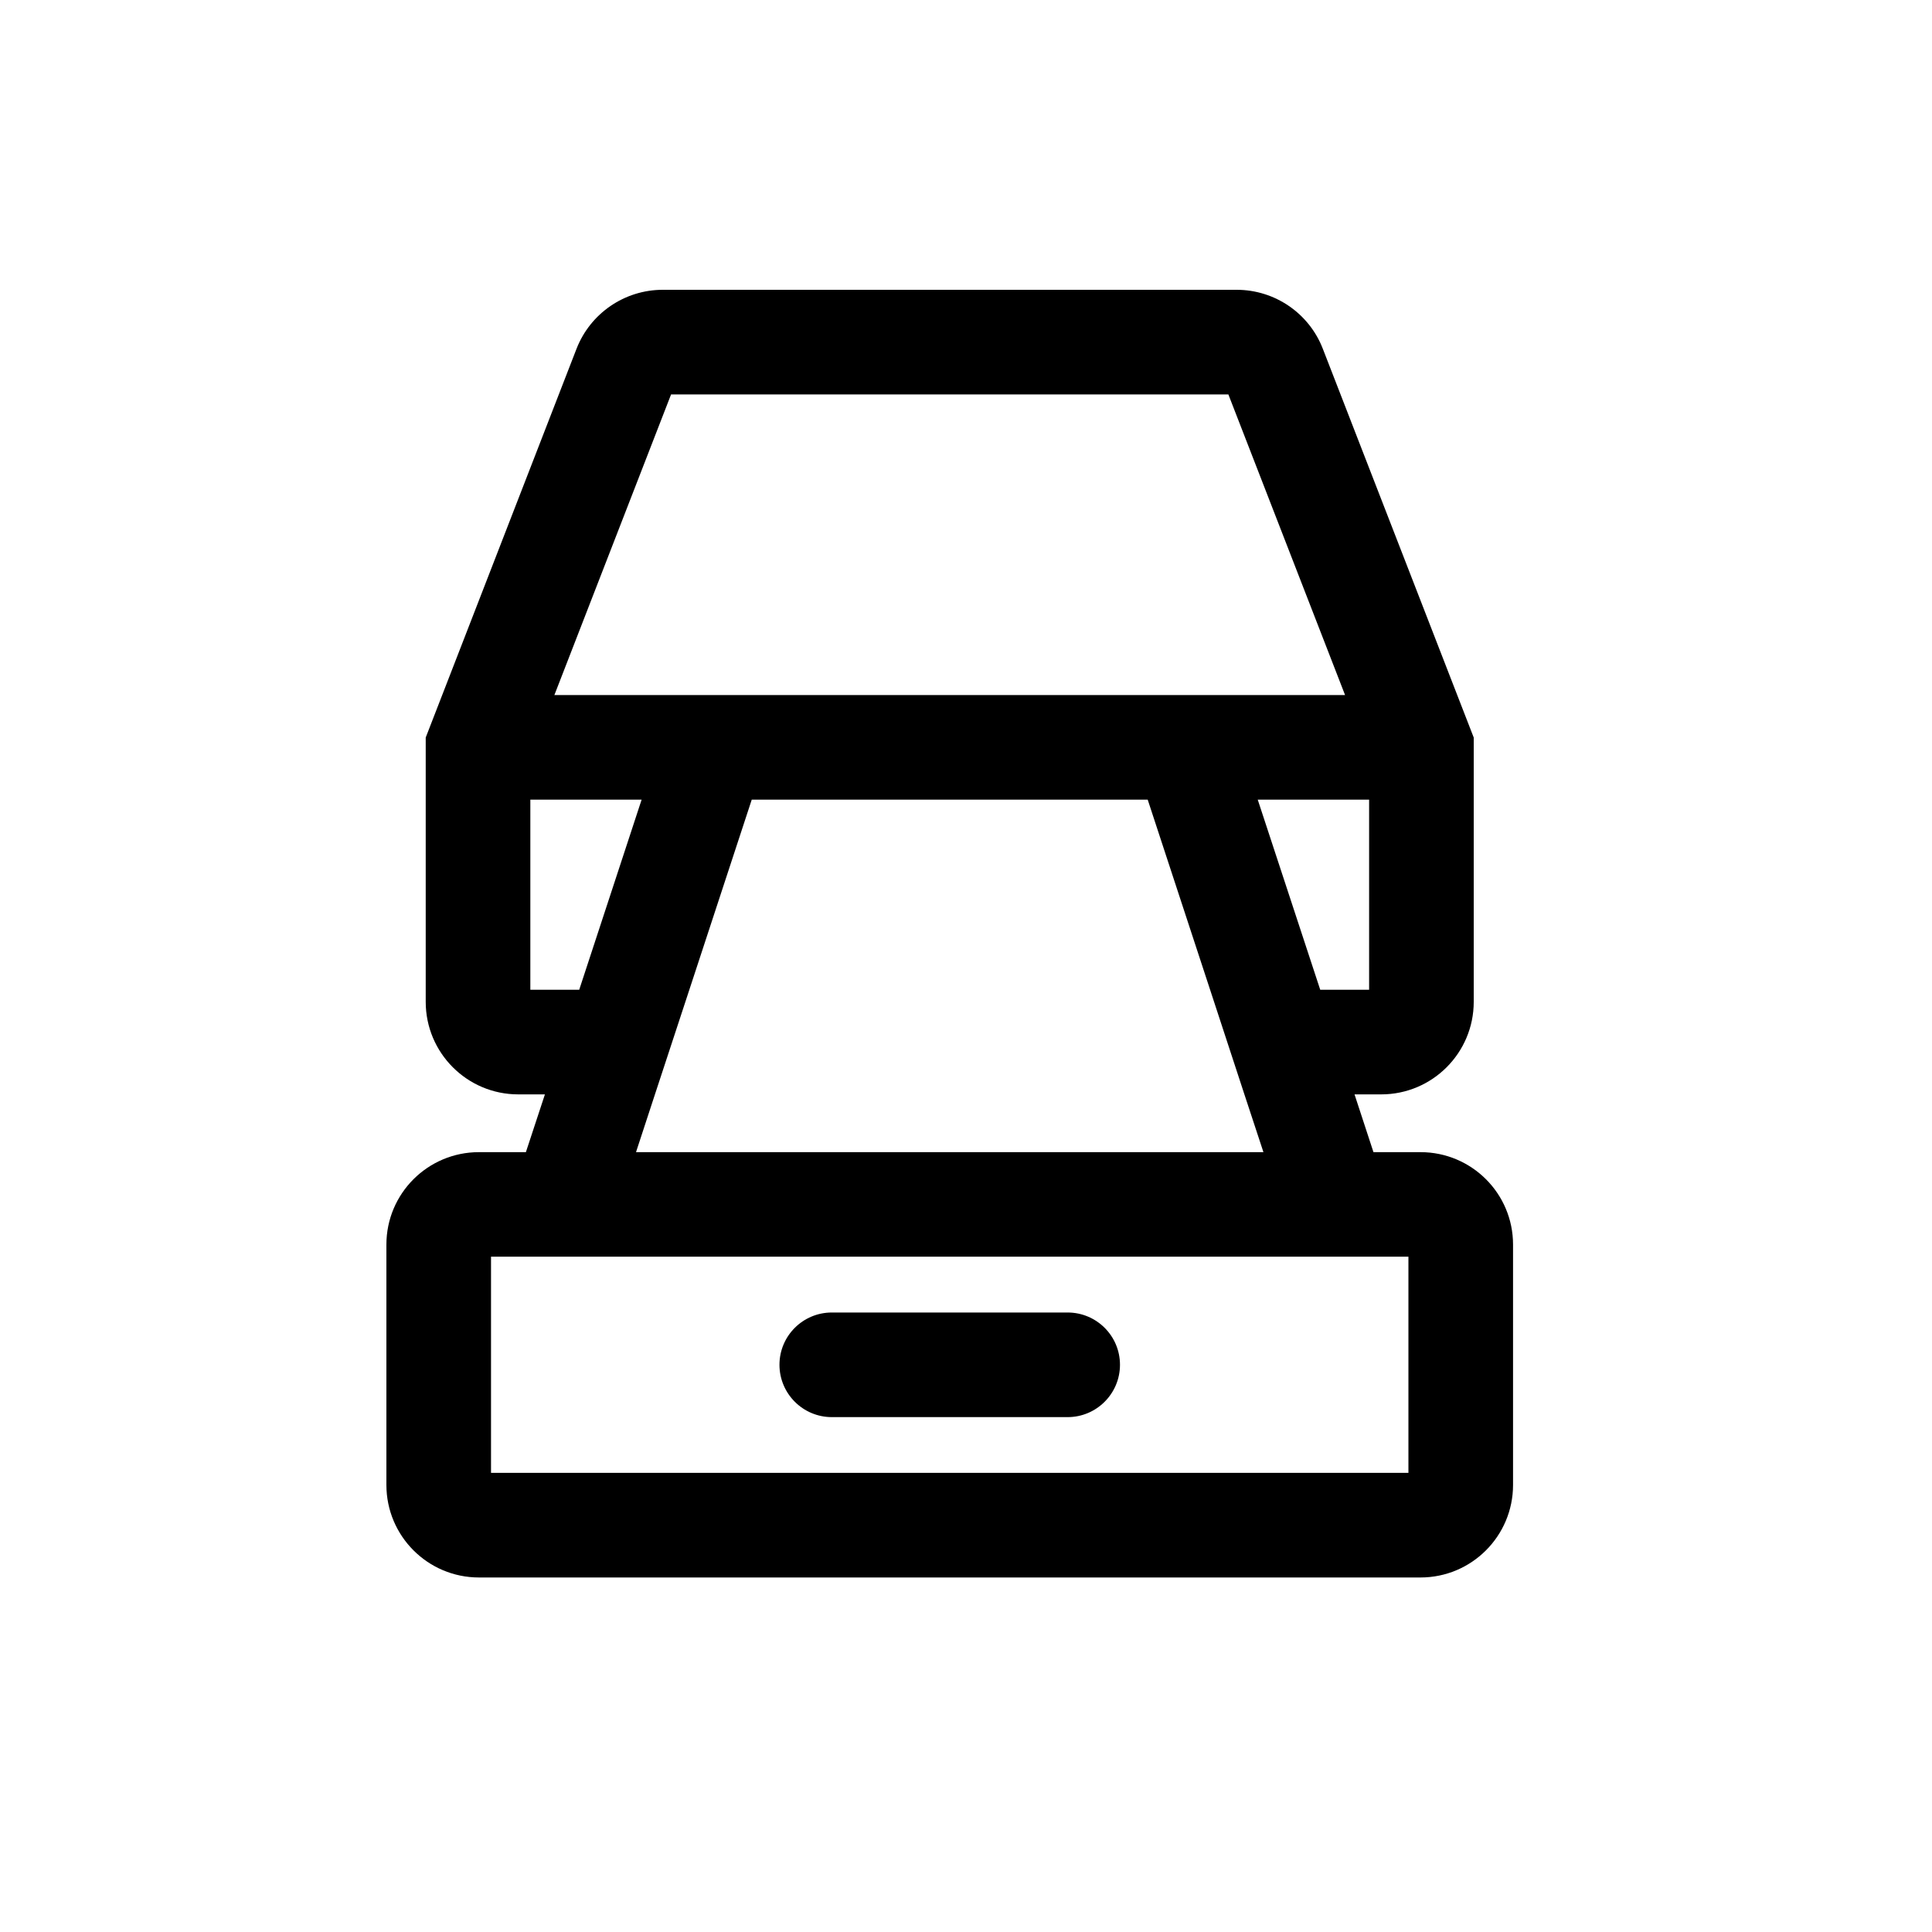 <svg width="20" height="20" viewBox="0 0 20 20" fill="none" xmlns="http://www.w3.org/2000/svg">
<path d="M8.611 13.587C8.312 13.587 8.069 13.829 8.069 14.128C8.069 14.427 8.312 14.67 8.611 14.67H11.052C11.351 14.67 11.594 14.427 11.594 14.128C11.594 13.829 11.351 13.587 11.052 13.587H8.611Z" fill="black"/>
<path fill-rule="evenodd" clip-rule="evenodd" d="M14.022 11.329H14.298C14.827 11.329 15.256 10.9 15.256 10.371V7.635L13.694 3.611C13.552 3.243 13.197 3 12.802 3H6.861C6.466 3 6.111 3.243 5.968 3.611L4.407 7.635V10.371C4.407 10.9 4.836 11.329 5.365 11.329H5.641L5.444 11.927H4.958C4.429 11.927 4 12.355 4 12.884V15.372C4 15.901 4.429 16.33 4.958 16.33H14.705C15.234 16.33 15.663 15.901 15.663 15.372V12.884C15.663 12.355 15.234 11.927 14.705 11.927H14.218L14.022 11.329ZM6.947 4.083L5.739 7.195H13.924L12.716 4.083H6.947ZM13.02 8.278L13.667 10.246H14.173V8.278H13.02ZM5.49 8.278H6.642L5.996 10.246H5.49V8.278ZM5.083 13.009V15.247H14.58V13.009H5.083ZM7.782 8.278H11.881L12.527 10.246L12.882 11.329L13.079 11.927H6.584L6.78 11.329L7.136 10.246L7.782 8.278Z" fill="black"/>
</svg>
